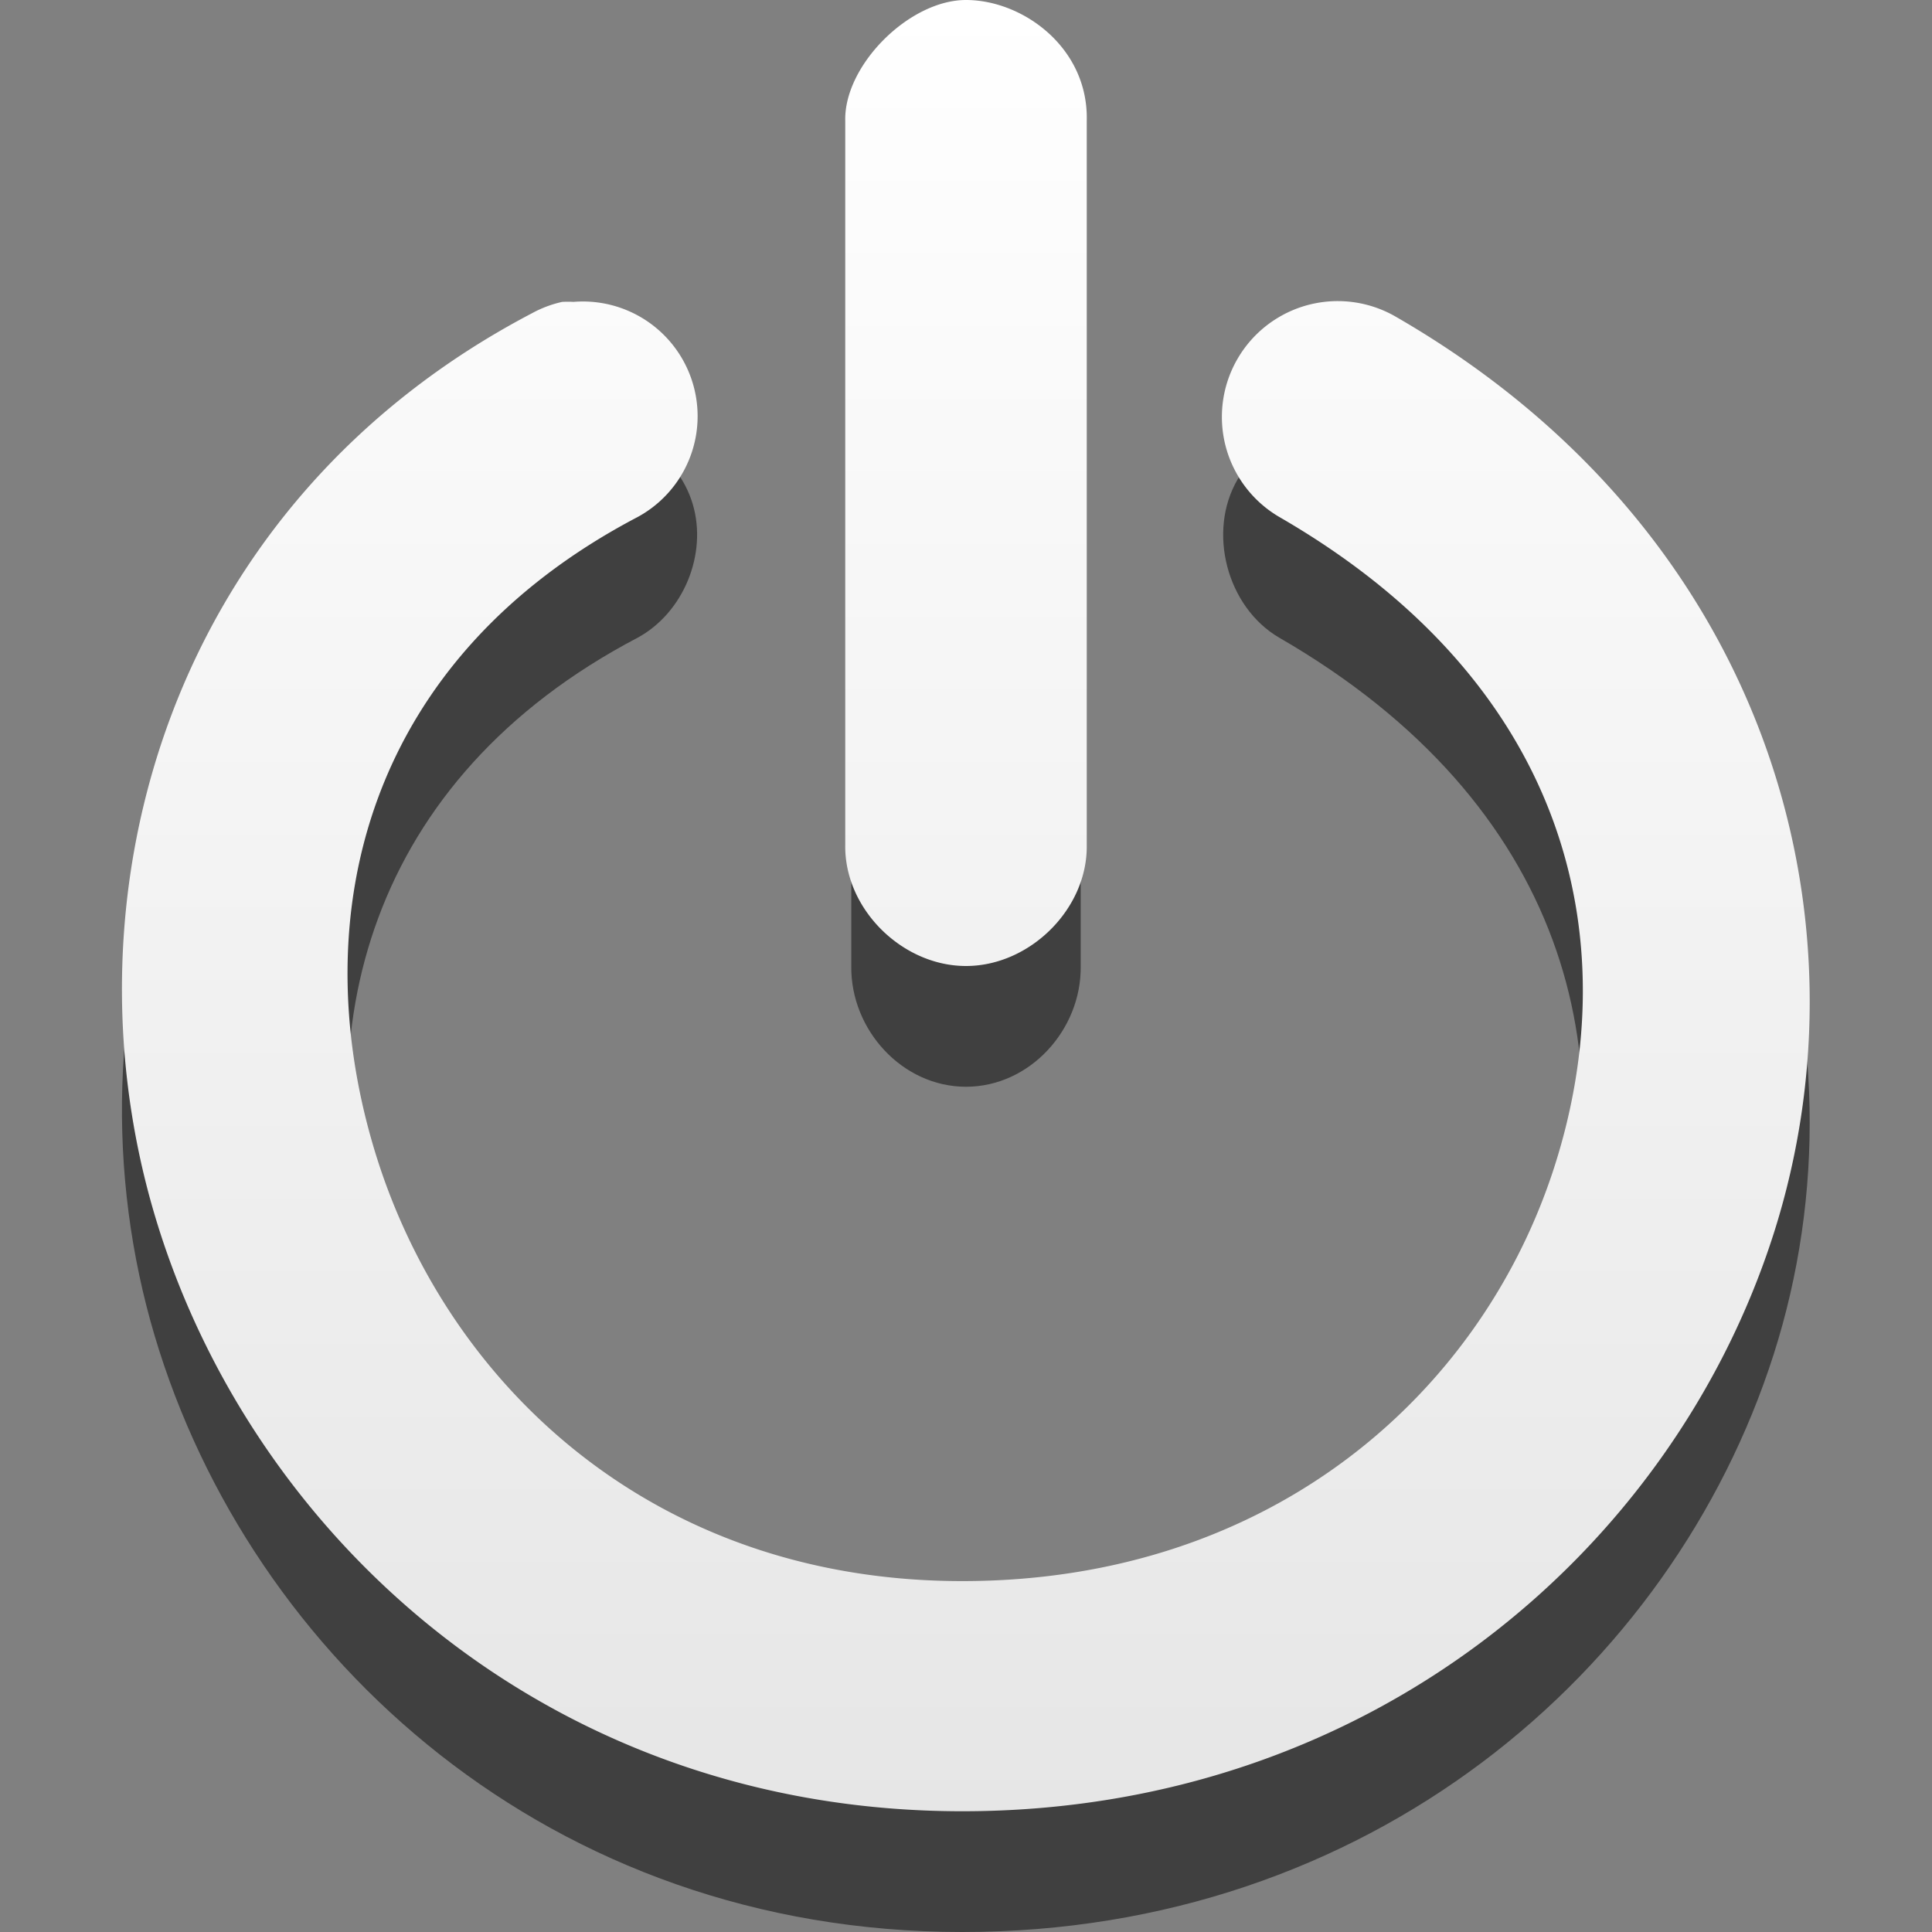 <?xml version="1.0" encoding="UTF-8" standalone="no"?>
<!-- Created with Inkscape (http://www.inkscape.org/) -->

<svg
   xmlns:dc="http://purl.org/dc/elements/1.1/"
   xmlns:cc="http://creativecommons.org/ns#"
   xmlns:rdf="http://www.w3.org/1999/02/22-rdf-syntax-ns#"
   xmlns:svg="http://www.w3.org/2000/svg"
   xmlns="http://www.w3.org/2000/svg"
   xmlns:xlink="http://www.w3.org/1999/xlink"
   xmlns:sodipodi="http://sodipodi.sourceforge.net/DTD/sodipodi-0.dtd"
   xmlns:inkscape="http://www.inkscape.org/namespaces/inkscape"
   version="1.0"
   width="16"
   height="16"
   id="svg2403"
   inkscape:version="0.48.3.1 r9886"
   sodipodi:docname="logout.svg"
   inkscape:export-filename="logout.png"
   inkscape:export-xdpi="90"
   inkscape:export-ydpi="90">
  <rect width="100%" height="100%" fill="#808080" stroke="none"/>
  <sodipodi:namedview
     pagecolor="#ffffff"
     bordercolor="#666666"
     borderopacity="1"
     objecttolerance="10"
     gridtolerance="10"
     guidetolerance="10"
     inkscape:pageopacity="0"
     inkscape:pageshadow="2"
     inkscape:window-width="1280"
     inkscape:window-height="745"
     id="namedview3047"
     showgrid="false"
     inkscape:zoom="25.279067"
     inkscape:cx="5.0341304"
     inkscape:cy="6.4537904"
     inkscape:window-x="0"
     inkscape:window-y="27"
     inkscape:window-maximized="1"
     inkscape:current-layer="svg2403" />
  <defs
     id="defs2405">
    <linearGradient
       x1="11.644"
       y1="2.499"
       x2="11.644"
       y2="15.003"
       id="linearGradient2392"
       xlink:href="#linearGradient3678"
       gradientUnits="userSpaceOnUse"
       gradientTransform="translate(1,1.1920928e-8)" />
    <linearGradient
       x1="8.496"
       y1="-0.062"
       x2="8.496"
       y2="8.083"
       id="linearGradient2395"
       xlink:href="#linearGradient3678"
       gradientUnits="userSpaceOnUse"
       gradientTransform="matrix(1.053,0,0,0.984,0.579,0.06)" />
    <linearGradient
       id="linearGradient3678">
      <stop
         id="stop3680"
         style="stop-color:#ffffff;stop-opacity:1"
         offset="0" />
      <stop
         id="stop3682"
         style="stop-color:#e6e6e6;stop-opacity:1"
         offset="1" />
    </linearGradient>
    <linearGradient
       inkscape:collect="always"
       xlink:href="#linearGradient3678"
       id="linearGradient3879"
       gradientUnits="userSpaceOnUse"
       gradientTransform="matrix(1.053,0,0,0.984,0.579,0.06)"
       x1="8.496"
       y1="-0.062"
       x2="8.496"
       y2="8.083" />
    <linearGradient
       inkscape:collect="always"
       xlink:href="#linearGradient3678"
       id="linearGradient3908"
       gradientUnits="userSpaceOnUse"
       gradientTransform="translate(1,1.1920928e-8)"
       x1="11.644"
       y1="2.499"
       x2="11.644"
       y2="15.003" />
    <linearGradient
       inkscape:collect="always"
       xlink:href="#linearGradient3678"
       id="linearGradient3914"
       gradientUnits="userSpaceOnUse"
       gradientTransform="matrix(1.053,0,0,0.984,0.579,0.06)"
       x1="8.496"
       y1="-0.062"
       x2="8.496"
       y2="8.083" />
    <linearGradient
       inkscape:collect="always"
       xlink:href="#linearGradient3678"
       id="linearGradient3916"
       gradientUnits="userSpaceOnUse"
       gradientTransform="translate(1,1.1920928e-8)"
       x1="11.644"
       y1="2.499"
       x2="11.644"
       y2="15.003" />
    <linearGradient
       inkscape:collect="always"
       xlink:href="#linearGradient3678"
       id="linearGradient3919"
       gradientUnits="userSpaceOnUse"
       gradientTransform="translate(1,1.1920928e-8)"
       x1="11.644"
       y1="2.499"
       x2="11.644"
       y2="15.003" />
    <linearGradient
       inkscape:collect="always"
       xlink:href="#linearGradient3678"
       id="linearGradient3922"
       gradientUnits="userSpaceOnUse"
       gradientTransform="matrix(1.053,0,0,0.984,0.579,0.06)"
       x1="8.496"
       y1="-0.062"
       x2="8.496"
       y2="8.083" />
    <linearGradient
       inkscape:collect="always"
       xlink:href="#linearGradient3678"
       id="linearGradient3925"
       gradientUnits="userSpaceOnUse"
       gradientTransform="matrix(1.053,0,0,0.984,0.579,0.06)"
       x1="8.496"
       y1="-0.062"
       x2="8.496"
       y2="15.217" />
    <linearGradient
       inkscape:collect="always"
       xlink:href="#linearGradient3678"
       id="linearGradient3942"
       gradientUnits="userSpaceOnUse"
       gradientTransform="matrix(1.053,0,0,0.984,-0.421,0.06)"
       x1="8.496"
       y1="-0.062"
       x2="8.496"
       y2="15.217" />
  </defs>
  <path
     id="path3927"
     d="m 8,1 c -0.471,0 -0.961,0.542 -0.95,1 l 0,6 c -0.007,0.528 0.422,1 0.95,1 0.528,0 0.957,-0.472 0.95,-1 l 0,-6 c 0.015,-0.605 -0.479,-1 -0.95,-1 z m -3.344,2.5 c -0.087,0.019 -0.172,0.051 -0.25,0.094 -2.999,1.572 -3.918,4.798 -3.125,7.469 C 2.075,13.733 4.561,16 7.969,16 11.328,16 13.846,13.851 14.688,11.219 15.529,8.587 14.63,5.396 11.563,3.625 11.129,3.371 10.504,3.535 10.25,3.969 9.996,4.402 10.16,5.028 10.594,5.281 c 2.391,1.38 2.882,3.494 2.281,5.375 -0.601,1.881 -2.344,3.438 -4.906,3.438 -2.576,0 -4.298,-1.65 -4.875,-3.594 C 2.516,8.556 3.047,6.452 5.281,5.281 5.66,5.075 5.86,4.589 5.737,4.175 5.614,3.762 5.18,3.465 4.75,3.5 4.719,3.498 4.688,3.498 4.656,3.5 z"
     style="font-size:medium;font-style:normal;font-variant:normal;font-weight:normal;font-stretch:normal;text-indent:0;text-align:start;text-decoration:none;line-height:normal;letter-spacing:normal;word-spacing:normal;text-transform:none;direction:ltr;block-progression:tb;writing-mode:lr-tb;text-anchor:start;baseline-shift:baseline;opacity:0.5;color:#000000;fill:#000000;fill-opacity:1;stroke:none;stroke-width:2;marker:none;visibility:visible;display:inline;overflow:visible;enable-background:accumulate;font-family:Sans;-inkscape-font-specification:Sans"
     inkscape:connector-curvature="0"
     sodipodi:nodetypes="sccsccsccssscscssscscc" />
  <path
     style="font-size:medium;font-style:normal;font-variant:normal;font-weight:normal;font-stretch:normal;text-indent:0;text-align:start;text-decoration:none;line-height:normal;letter-spacing:normal;word-spacing:normal;text-transform:none;direction:ltr;block-progression:tb;writing-mode:lr-tb;text-anchor:start;baseline-shift:baseline;color:#000000;fill:url(#linearGradient3942);fill-opacity:1;stroke:none;stroke-width:2;marker:none;visibility:visible;display:inline;overflow:visible;enable-background:accumulate;font-family:Sans;-inkscape-font-specification:Sans"
     d="m 8,0 c -0.471,0 -1.011,0.542 -1,1 l 0,6 c -0.007,0.528 0.472,1 1,1 0.528,0 1.007,-0.472 1,-1 l 0,-6 c 0.015,-0.605 -0.529,-1 -1,-1 z m -3.344,2.5 a 0.95,0.95 0 0 0 -0.25,0.094 C 1.407,4.165 0.488,7.392 1.281,10.062 2.075,12.733 4.561,15 7.969,15 c 3.359,0 5.877,-2.149 6.719,-4.781 0.841,-2.632 -0.057,-5.823 -3.125,-7.594 a 0.959,0.959 0 1 0 -0.969,1.656 c 2.391,1.38 2.882,3.494 2.281,5.375 -0.601,1.881 -2.344,3.438 -4.906,3.438 -2.576,0 -4.298,-1.65 -4.875,-3.594 -0.577,-1.944 -0.047,-4.048 2.188,-5.219 A 0.95,0.95 0 0 0 4.75,2.5 a 0.95,0.95 0 0 0 -0.094,0 z"
     id="path3716"
     inkscape:connector-curvature="0" />
</svg>
